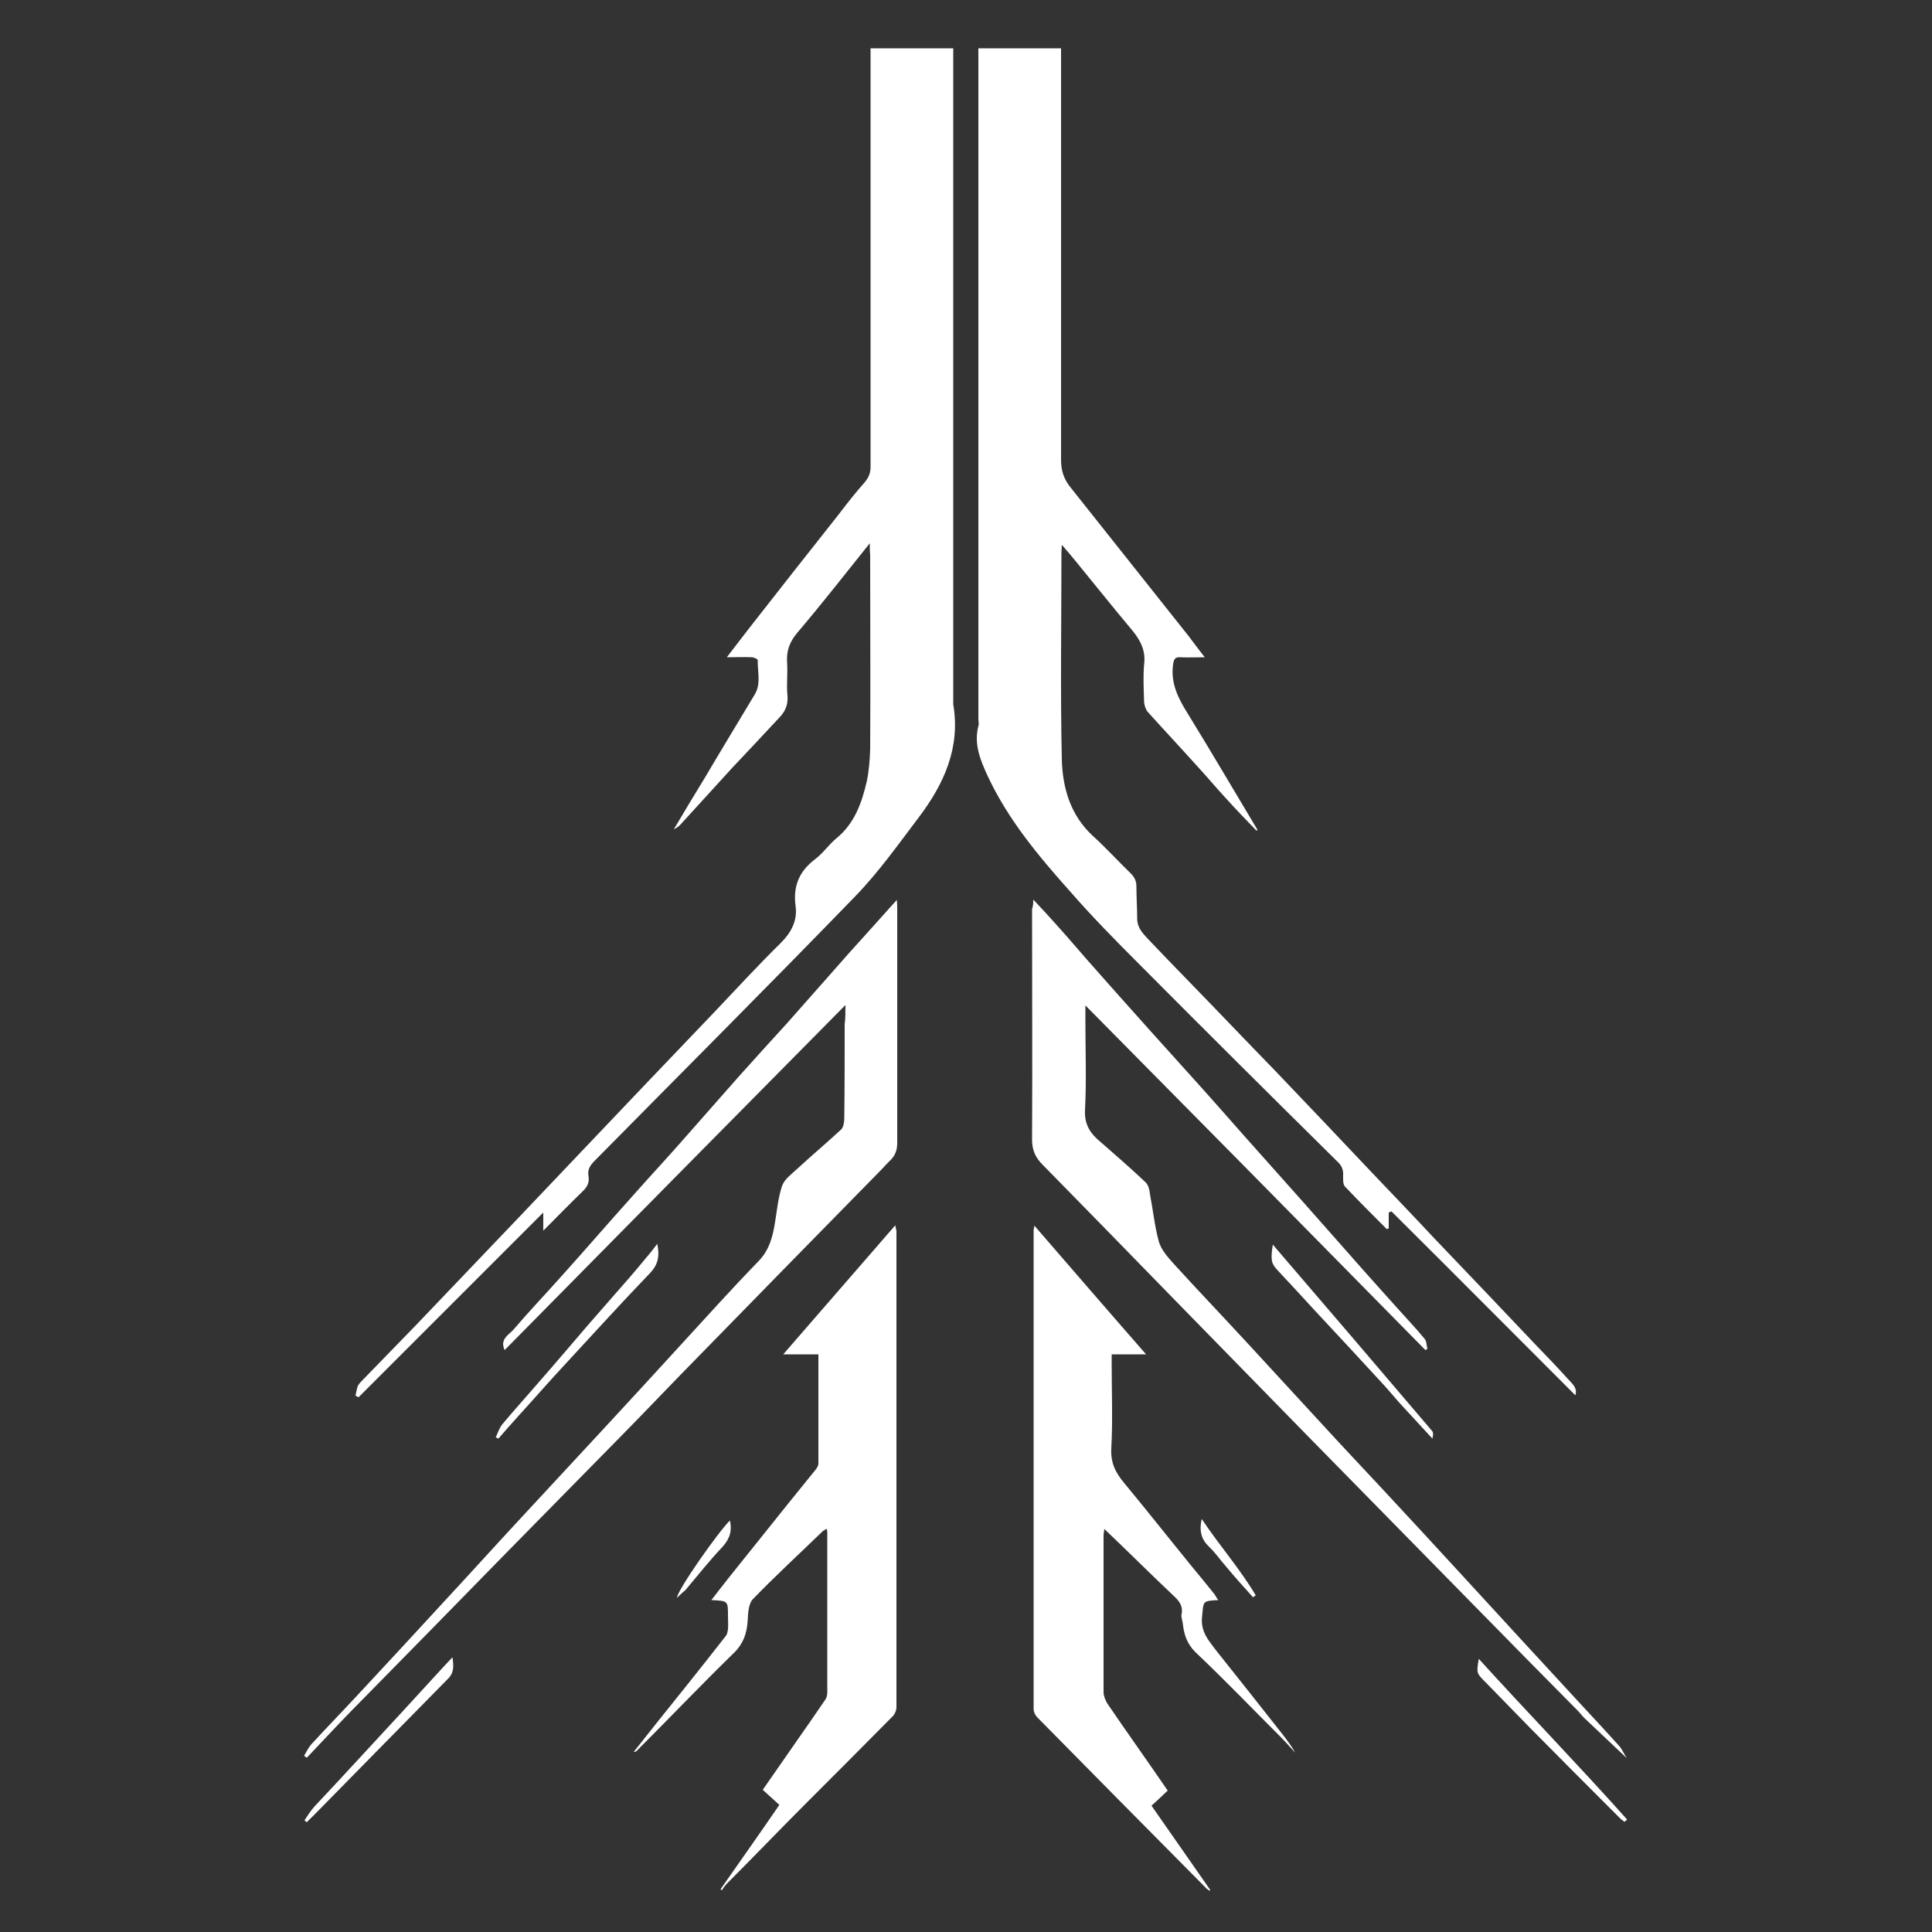 <?xml version="1.0" encoding="utf-8"?>
<!-- Generator: Adobe Illustrator 21.0.0, SVG Export Plug-In . SVG Version: 6.00 Build 0)  -->
<!DOCTYPE svg PUBLIC "-//W3C//DTD SVG 1.1//EN" "http://www.w3.org/Graphics/SVG/1.1/DTD/svg11.dtd">
<svg version="1.1" id="Layer_1" xmlns="http://www.w3.org/2000/svg" xmlns:xlink="http://www.w3.org/1999/xlink" x="0px" y="0px"
	 viewBox="0 0 500 500" style="enable-background:new 0 0 500 500;" xml:space="preserve">
<rect x="0" y="0" width="500" height="500" fill="#333333" stroke="none"/>
<style type="text/css">
	.st0{fill:#FFFFFF;}
</style>
<g>
	<path class="st0" d="M225.1,140.6c-6.5,8.1-12.5,15.8-18.8,23.2c-2,2.4-2.8,4.7-2.6,7.7c0.2,2.9-0.2,5.7,0.1,8.6
		c0.2,2.4-0.7,4.2-2.2,5.7c-4,4.3-8,8.6-12,12.8c-4.5,4.9-9,9.9-13.5,14.8c-0.5,0.5-1,0.9-1.7,1.2c2.6-4.4,5.3-8.9,8-13.3
		c4.3-7.3,8.7-14.5,13-21.7c1.6-2.8,0.6-5.9,0.7-8.8c0-0.2-1-0.7-1.5-0.7c-2-0.1-4,0-6.5,0c2.1-2.8,4.1-5.3,6-7.8
		c7.6-9.7,15.2-19.4,22.9-29.1c2.2-2.9,4.4-5.7,6.8-8.4c1-1.2,1.5-2.4,1.5-3.9c0-35.2,0-70.5,0-105.7c0-0.8,0-1.7,0-2.7
		c7.1,0,14.1,0,21.4,0c0,0.8,0,1.7,0,2.6c0,55.7,0,111.5,0,167.2c1.9,11.2-2.4,20.6-8.9,29.2c-5.3,7-10.4,14.2-16.5,20.5
		c-22.3,23-44.9,45.6-67.4,68.4c-1.2,1.2-1.9,2.3-1.6,4c0.3,1.7-0.4,2.9-1.6,4c-3.3,3.2-6.5,6.5-10.1,10.1c0-1.9,0-3.2,0-4.7
		c-16,16-31.9,31.9-47.8,47.8c-0.3-0.1-0.5-0.3-0.8-0.4c0.2-0.8,0.3-1.7,0.6-2.5c0.3-0.6,0.8-1.1,1.3-1.6c4.6-4.7,9.1-9.4,13.7-14.1
		c9.1-9.5,18.2-19.1,27.3-28.6c5.1-5.4,10.2-10.7,15.3-16.1c11.5-12.1,23.1-24.3,34.7-36.4c5.7-6,11.2-12,17.1-17.8
		c2.8-2.8,4.4-5.8,3.9-9.6c-0.7-5.1,0.9-9,5-12.1c2.1-1.6,3.6-3.8,5.5-5.4c4.7-3.8,6.6-9.1,7.9-14.7c0.6-2.7,0.8-5.6,0.9-8.4
		c0.1-16.8,0-33.6,0-50.3C225.1,142.7,225.1,141.9,225.1,140.6z"/>
	<path class="st0" d="M253.2,12.5c7.2,0,14.2,0,21.4,0c0,0.9,0,1.7,0,2.5c0,34.7,0,69.3,0,104c0,2.8,0.7,5,2.5,7.2
		c10.2,12.8,20.3,25.6,30.5,38.4c1.3,1.7,2.6,3.5,4.2,5.5c-2.3,0-4.3,0.1-6.3,0c-1.4-0.1-1.7,0.5-1.9,1.8c-0.7,4.9,1.3,8.8,3.8,12.8
		c6.1,9.9,12,20,18,30c0,0,0,0.1-0.2,0.3c-2.8-2.9-5.6-5.8-8.3-8.8c-2.2-2.4-4.3-4.9-6.5-7.3c-4.4-4.9-8.9-9.7-13.4-14.7
		c-0.5-0.6-0.8-1.6-0.9-2.4c-0.1-3.3-0.3-6.6,0-9.9c0.5-3.9-1.3-6.7-3.6-9.4c-4.7-5.6-9.3-11.4-13.9-17c-1.2-1.5-2.4-2.9-3.8-4.5
		c0,0.8-0.1,1.3-0.1,1.9c0,17.9-0.3,35.8,0.1,53.7c0.2,7.3,2.2,14.4,8.1,19.8c3.4,3.1,6.4,6.4,9.7,9.6c1,1,1.5,2,1.5,3.4
		c0,2.8,0.2,5.6,0.2,8.3c0,2.3,1.3,3.7,2.7,5.2c3.4,3.6,6.9,7.2,10.3,10.7c7.6,7.8,15.1,15.7,22.7,23.5c8.3,8.7,16.6,17.4,24.8,26.1
		c5.6,5.9,11.2,11.7,16.7,17.6c8.7,9.1,17.4,18.2,26,27.3c2.8,2.9,5.6,5.8,8.3,8.8c1.1,1.2,2.5,2.3,1.9,4.2
		c-15.9-15.9-31.7-31.8-47.6-47.6c-0.2,0.1-0.5,0.2-0.7,0.3c0,1.4,0,2.8,0,4.1c-0.2,0.1-0.3,0.1-0.5,0.2c-3.6-3.6-7.3-7.3-10.8-11
		c-0.6-0.6-0.5-1.9-0.5-2.9c0.1-1.5-0.4-2.6-1.5-3.6c-17.1-16.9-34.2-33.9-51.3-51.1c-6-6-12-12.1-17.6-18.5
		c-8.3-9.3-16.3-18.8-21.6-30.2c-1.9-4.1-3.6-8.2-2.4-12.9c0.2-0.6,0-1.3,0-1.9c0-56.8,0-113.6,0-170.3
		C253.2,14.5,253.2,13.6,253.2,12.5z"/>
	<path class="st0" d="M186.5,488.9c5.1-7.3,10.2-14.5,15.2-21.8c-1.4-1.3-2.8-2.5-4.3-3.9c3-4.3,6-8.6,8.9-12.8
		c2.4-3.4,4.8-6.9,7.2-10.4c0.4-0.5,0.6-1.3,0.6-1.9c0-13.9,0-27.8,0-41.7c0-0.2-0.1-0.4-0.2-0.8c-0.3,0.3-0.6,0.4-0.9,0.6
		c-6.1,5.9-12.3,11.6-18.2,17.7c-1.1,1.2-1.2,3.6-1.3,5.5c-0.2,3.4-1.2,6.2-3.9,8.7c-8.4,8.2-16.5,16.7-24.8,25
		c-0.2,0.2-0.4,0.3-0.8,0.3c1.9-2.4,3.8-4.8,5.7-7.2c6.1-7.6,12.2-15.2,18.2-22.9c0.3-0.4,0.4-1,0.5-1.6c0.1-1.2,0-2.4,0-3.6
		c0-3.8,0-3.8-4.3-4c1.6-2.1,3.1-4,4.6-5.9c5.1-6.4,10.2-12.7,15.3-19.1c2.4-3,4.8-5.9,7.2-8.9c0.3-0.4,0.6-1,0.6-1.4
		c0-9.4,0-18.7,0-28.3c-2.9,0-5.7,0-9.1,0c9.8-11.3,19.3-22.2,29-33.4c0.1,0.8,0.3,1.2,0.3,1.6c0,41,0,82.1,0,123.1
		c0,0.9-0.5,2-1.2,2.6c-7.4,7.5-14.9,15-22.3,22.4c-6.8,6.8-13.5,13.8-20.3,20.6c-0.5,0.5-1,1.2-1.4,1.8
		C186.8,489.3,186.7,489.1,186.5,488.9z"/>
	<path class="st0" d="M315.3,414.1c-4.2,0.2-3.8,0.3-4.2,4.2c-0.5,4.1,1.9,6.5,4,9.3c5.2,6.5,10.4,13.1,15.6,19.7
		c1.6,2,3.2,4,4.5,6.3c-1.2-1.3-2.4-2.7-3.7-4c-7.3-7.3-14.5-14.8-22-21.9c-2.3-2.2-3.1-4.7-3.4-7.6c-0.1-0.8-0.5-1.7-0.3-2.4
		c0.5-2.6-1.3-4-2.9-5.5c-5.7-5.4-11.2-10.9-17.1-16.5c-0.1,0.8-0.2,1.2-0.2,1.7c0,13.5,0,27,0,40.5c0,1,0.5,2.2,1,3
		c5.1,7.5,10.4,14.9,15.6,22.5c-1.3,1.2-2.6,2.5-4.2,3.9c5,7.2,10.1,14.5,15.2,21.8c0,0.1-0.1,0.2-0.2,0.2c-0.4-0.3-0.8-0.5-1.1-0.9
		c-14.5-14.6-29-29.3-43.5-44c-0.5-0.5-0.9-1.4-0.9-2.1c0-41.3,0-82.6,0-124c0-0.2,0.1-0.4,0.2-1.1c9.7,11.2,19.1,22.1,28.9,33.3
		c-3.1,0-5.8,0-8.9,0c0,1,0,1.7,0,2.4c0,7.3,0.3,14.7-0.1,22c-0.2,3.8,1.2,6.4,3.5,9.1c5.8,7,11.4,14.1,17.1,21.1
		c2.1,2.5,4.1,5,6.2,7.6C314.6,413,314.8,413.5,315.3,414.1z"/>
	<path class="st0" d="M218.8,260.1c-29.5,29.8-58.8,59.5-88.2,89.3c-1.3-2.8,1-3.9,2.2-5.2c4-4.7,8.3-9.2,12.4-13.8
		c6.3-7,12.5-14.2,18.8-21.2c3.8-4.3,7.8-8.6,11.6-12.9c5.2-5.9,10.4-11.8,15.6-17.7c4.1-4.6,8.3-9.2,12.5-13.8
		c5.3-6,10.6-12,15.9-18c2.7-3,5.4-6,8.1-9c1.4-1.6,2.8-3.1,4.4-4.9c0.1,1,0.1,1.6,0.1,2.1c0,20.3,0,40.6,0,60.8
		c0,1.8-0.5,3.2-1.7,4.4c-0.8,0.8-1.6,1.6-2.3,2.4c-15.7,16-31.4,32-47.1,48.1c-6.9,7-13.7,14.2-20.6,21.2
		c-9.7,9.9-19.4,19.7-29.1,29.6c-13.5,13.8-27,27.6-40.5,41.3c-3.9,4-7.7,8.1-11.5,12.1c-0.2-0.2-0.5-0.3-0.7-0.5
		c0.6-1,1.1-2.1,1.8-2.9c4.5-4.9,9.1-9.6,13.6-14.5c7-7.5,13.9-15,20.9-22.6c6.5-7,12.9-14.1,19.4-21.1c7.2-7.8,14.4-15.5,21.6-23.3
		c6.5-7,13-14.1,19.5-21.2c6.9-7.5,13.7-15.1,20.8-22.4c2.9-3,3.7-6.5,4.3-10.2c0.5-3.1,0.8-6.3,1.8-9.3c0.6-1.7,2.4-3,3.8-4.3
		c3.8-3.5,7.7-6.8,11.5-10.3c0.6-0.6,0.8-1.9,0.8-2.9c0.1-8.1,0.1-16.2,0.1-24.3C218.8,263.6,218.8,262,218.8,260.1z"/>
	<path class="st0" d="M267.4,232.8c2.2,2.3,4,4.3,5.8,6.3c2.9,3.2,5.7,6.5,8.5,9.7c5.4,6.1,10.8,12.2,16.2,18.2
		c4.2,4.7,8.5,9.4,12.7,14.1c5.3,5.9,10.5,11.9,15.8,17.8c3.8,4.3,7.6,8.5,11.4,12.8c5.3,6,10.6,12,15.9,18c2.6,2.9,5.2,5.8,7.8,8.7
		c2.4,2.7,4.9,5.3,7.2,8.1c0.5,0.6,0.5,1.7,0.7,2.6c-0.2,0.1-0.4,0.2-0.5,0.3c-29.2-29.7-58.5-59.4-88-89.2c0,1.5,0,2.8,0,4
		c0,7.7,0.3,15.4-0.1,23.1c-0.2,3.9,1.5,6.2,4.2,8.4c3.9,3.4,7.8,6.8,11.5,10.3c0.7,0.7,1,1.9,1.1,3c0.8,4.1,1.2,8.3,2.3,12.3
		c0.6,2.1,2.2,3.9,3.7,5.6c6.1,6.7,12.4,13.3,18.5,19.9c6.6,7.2,13.2,14.3,19.8,21.5c5.3,5.8,10.7,11.5,16.1,17.3
		c6.9,7.4,13.7,14.8,20.6,22.3c4.9,5.3,9.8,10.7,14.7,16c5.1,5.5,10.2,11.1,15.3,16.6c3.4,3.7,6.9,7.4,10.3,11.2
		c0.8,0.8,1.2,1.9,2.1,3.3c-4-3.8-7.5-7.1-11-10.4c-0.6-0.6-1.1-1.3-1.7-1.9c-9-9.1-18-18.2-26.9-27.3
		c-14.3-14.6-28.6-29.1-42.9-43.7c-11.5-11.8-23.1-23.6-34.6-35.4c-11.4-11.7-22.7-23.3-34.1-34.9c-1.8-1.8-2.7-3.7-2.7-6.4
		c0.1-19.9,0-39.9,0-59.8C267.4,234.4,267.4,233.8,267.4,232.8z"/>
	<path class="st0" d="M128.3,372c0.5-1.1,0.9-2.4,1.7-3.4c3-3.6,6.1-7,9.1-10.5c4.4-5,8.7-10.1,13-15.1c3-3.4,6-6.9,9-10.3
		c2.5-2.8,4.9-5.7,7.3-8.6c0.5-0.6,0.9-1.2,1.7-2.2c0.7,3.4,0.1,5.5-1.9,7.6c-7.3,7.6-14.4,15.4-21.6,23.2
		c-4.2,4.5-8.2,9.1-12.3,13.6c-1.8,2-3.6,4-5.3,6C128.8,372.2,128.6,372.1,128.3,372z"/>
	<path class="st0" d="M329.4,322.1c13.9,16.2,27.6,32.2,41.2,48.2c0.4,0.4,0.3,1.2,0.1,2c-2.8-3-5.5-6-8.3-9c-1.8-2-3.5-4.1-5.4-6.1
		c-5.5-6-11.1-12-16.6-17.9c-3.3-3.6-6.6-7.2-9.9-10.7C329,326.9,328.8,326.1,329.4,322.1z"/>
	<path class="st0" d="M78.8,471.1c0.8-1.2,1.6-2.5,2.6-3.6c4.4-4.7,8.8-9.4,13.1-14.1c6.6-7.1,13.1-14.2,19.7-21.4
		c0.8-0.9,1.7-1.8,2.9-3.1c0.3,2.3,0.5,4-1.3,5.7C104.1,446.5,92.6,458.2,81,470c-0.5,0.5-1.1,1-1.6,1.6
		C79.2,471.4,79,471.3,78.8,471.1z"/>
	<path class="st0" d="M382.7,429.3c12.8,14.1,25.9,27.6,38.4,41.6c-0.2,0.2-0.5,0.4-0.7,0.6c-0.3-0.3-0.7-0.5-1-0.8
		c-7.8-7.8-15.6-15.6-23.4-23.5c-3.9-4-7.8-8-11.7-12C382.1,433,382.1,433,382.7,429.3z"/>
	<path class="st0" d="M175.2,413.5c0.1-2,10.8-17.2,13.7-20c0.6,2.6,0,4.7-1.9,6.8c-3.4,3.6-6.4,7.4-9.6,11.2
		C176.7,412.1,176,412.7,175.2,413.5z"/>
	<path class="st0" d="M324.3,413.4c-2.4-2.7-4.8-5.3-7.1-8.1c-1.5-1.7-2.7-3.5-4.3-5c-2-1.9-2.6-4.1-1.9-7.2
		c4.6,6.9,9.9,12.9,14,19.8C324.7,413,324.5,413.2,324.3,413.4z"/>
</g>
</svg>
